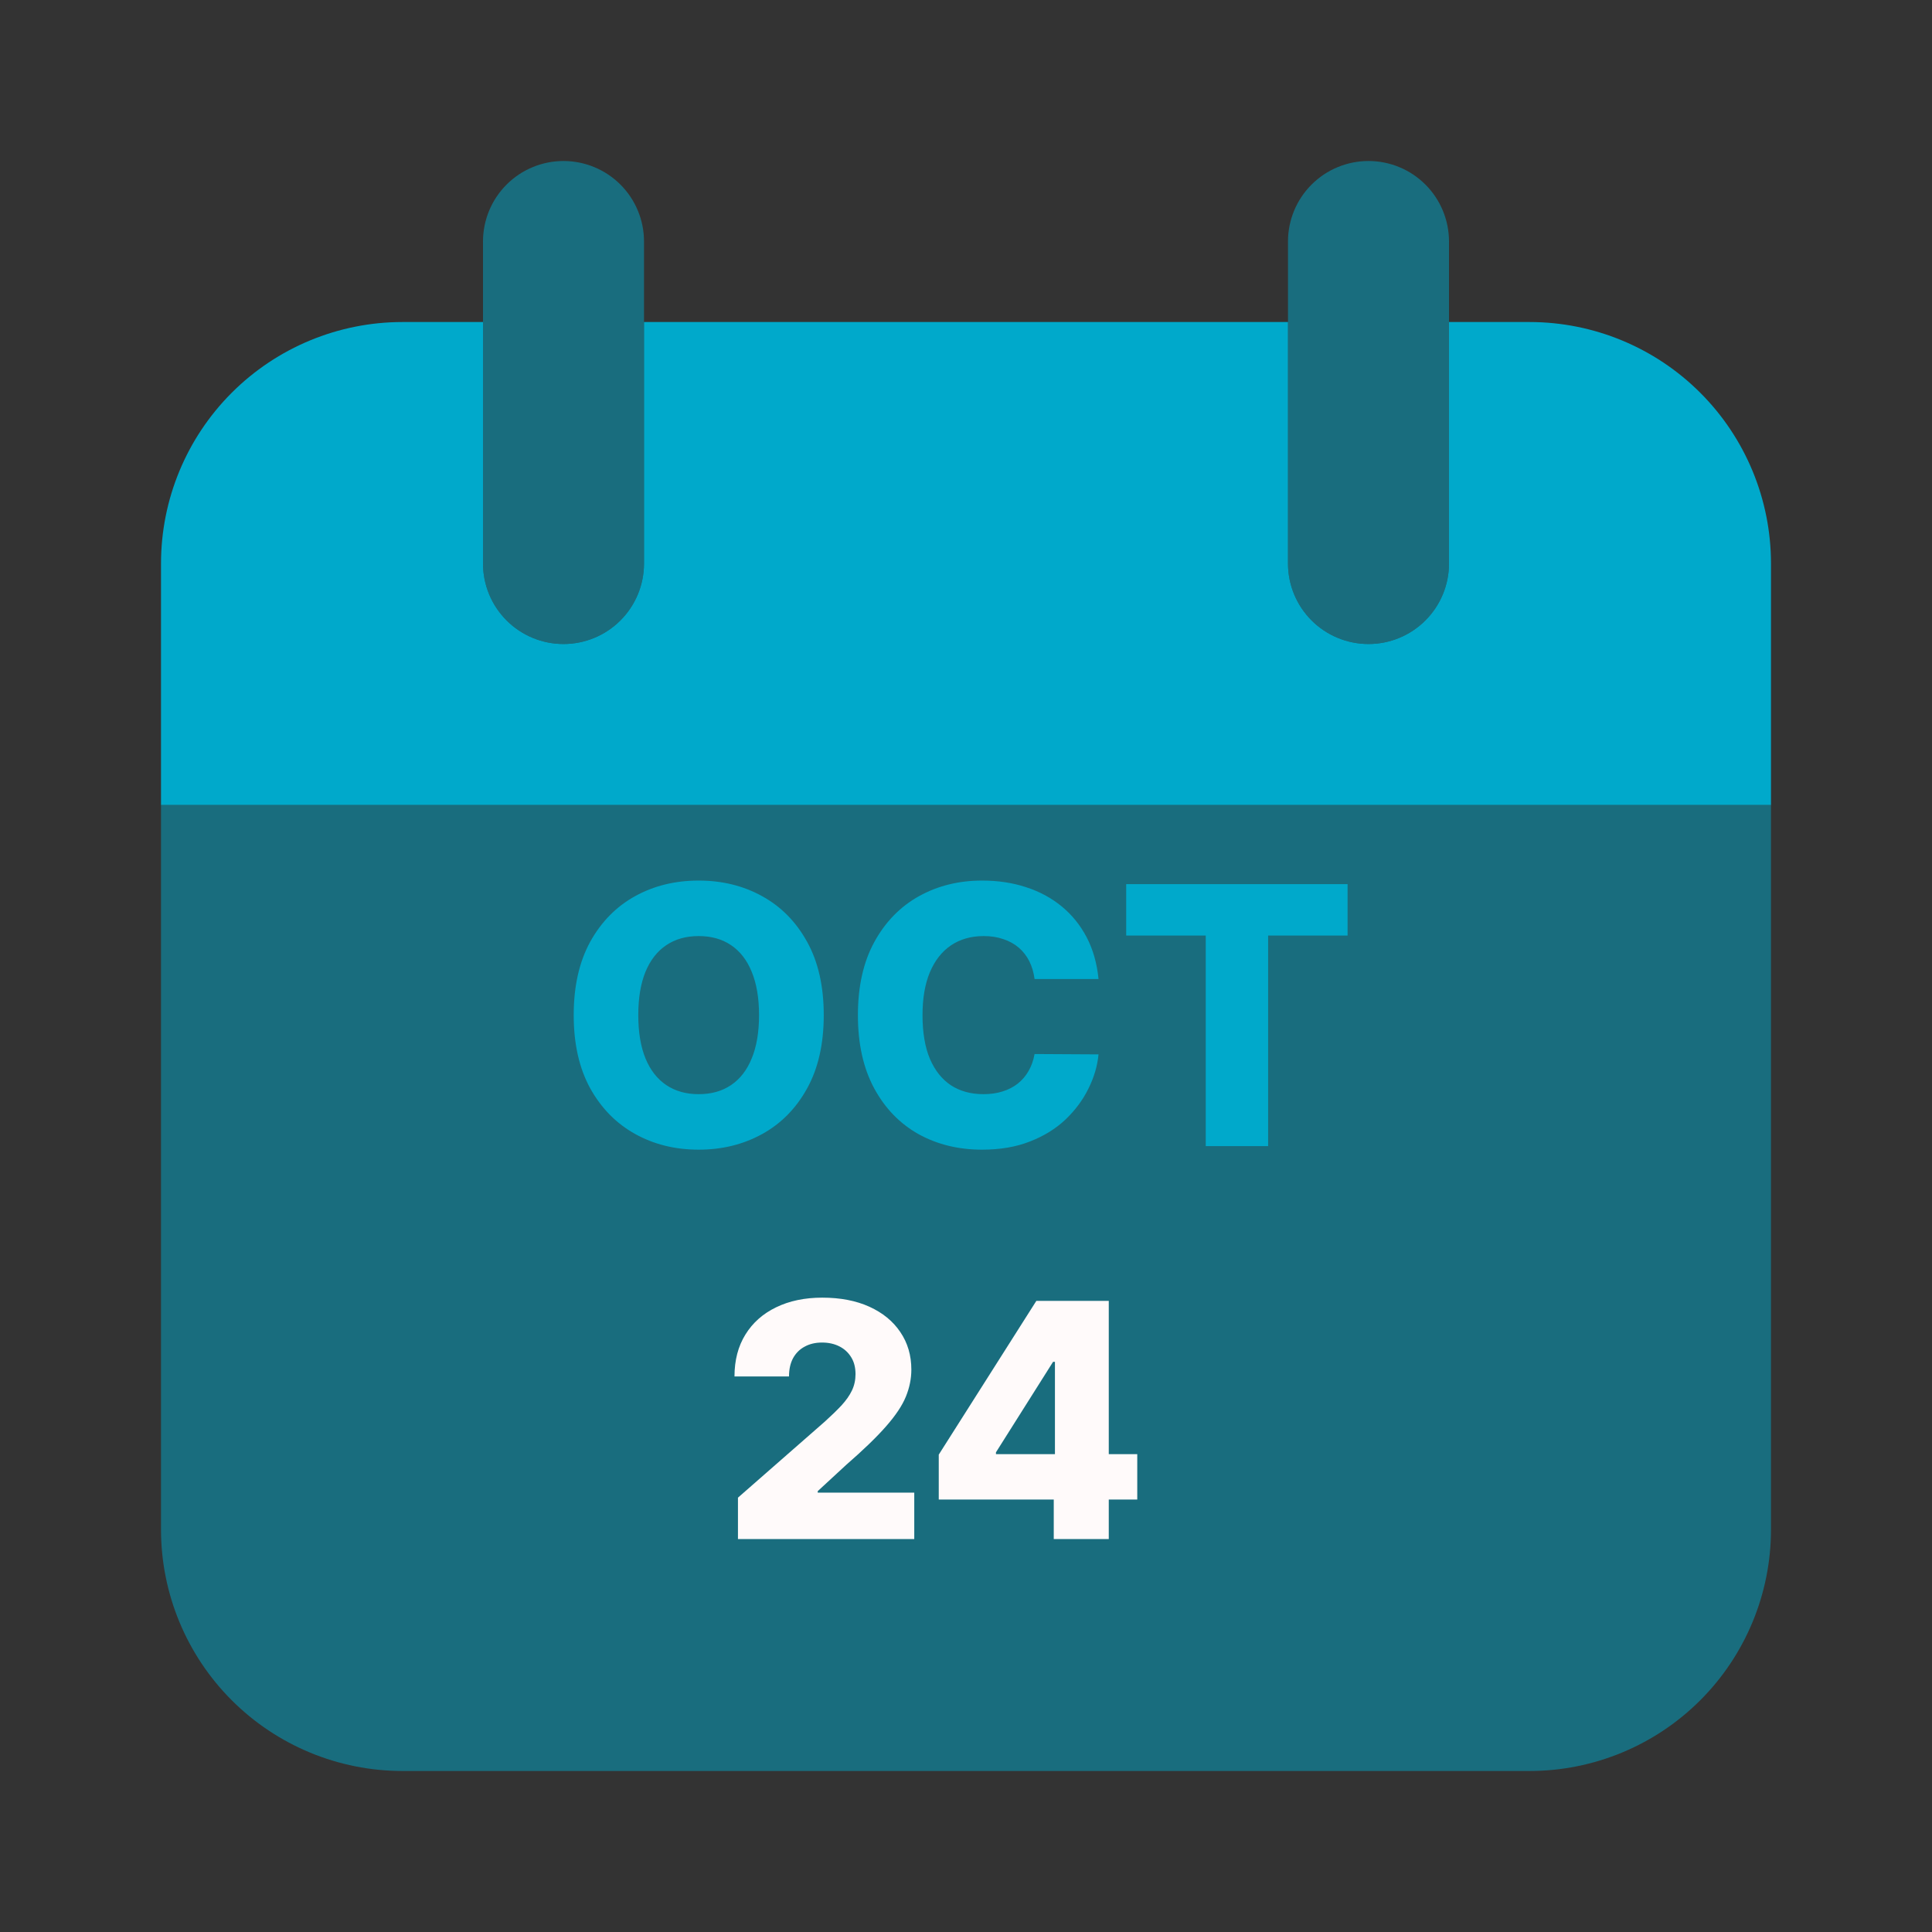 <svg width="59" height="59" viewBox="0 0 59 59" fill="none" xmlns="http://www.w3.org/2000/svg">
<rect x="0" y="0" width="59" height="59" fill="#333333" stroke="none"/>
<path opacity="0.5" d="M54.083 24.583H4.917V46.708C4.917 48.664 5.694 50.54 7.077 51.923C8.46 53.306 10.336 54.083 12.292 54.083H46.708C48.664 54.083 50.54 53.306 51.923 51.923C53.306 50.54 54.083 48.664 54.083 46.708V24.583ZM17.208 19.666C16.556 19.666 15.931 19.407 15.47 18.947C15.009 18.485 14.75 17.86 14.75 17.208V7.375C14.75 6.723 15.009 6.098 15.47 5.637C15.931 5.176 16.556 4.917 17.208 4.917C17.86 4.917 18.486 5.176 18.947 5.637C19.408 6.098 19.667 6.723 19.667 7.375V17.208C19.667 17.86 19.408 18.485 18.947 18.947C18.486 19.407 17.86 19.666 17.208 19.666ZM41.792 19.666C41.14 19.666 40.514 19.407 40.053 18.947C39.592 18.485 39.333 17.86 39.333 17.208V7.375C39.333 6.723 39.592 6.098 40.053 5.637C40.514 5.176 41.14 4.917 41.792 4.917C42.444 4.917 43.069 5.176 43.53 5.637C43.991 6.098 44.25 6.723 44.25 7.375V17.208C44.25 17.86 43.991 18.485 43.53 18.947C43.069 19.407 42.444 19.666 41.792 19.666Z" fill="#00A9CB"/>
<path d="M46.708 9.834H44.25V17.209C44.25 17.86 43.991 18.486 43.53 18.947C43.069 19.408 42.444 19.667 41.792 19.667C41.14 19.667 40.514 19.408 40.053 18.947C39.592 18.486 39.333 17.86 39.333 17.209V9.834H19.667V17.209C19.667 17.86 19.408 18.486 18.947 18.947C18.486 19.408 17.86 19.667 17.208 19.667C16.556 19.667 15.931 19.408 15.47 18.947C15.009 18.486 14.75 17.86 14.75 17.209V9.834H12.292C10.336 9.834 8.46 10.611 7.077 11.994C5.694 13.377 4.917 15.252 4.917 17.209V24.584H54.083V17.209C54.083 15.252 53.306 13.377 51.923 11.994C50.54 10.611 48.664 9.834 46.708 9.834Z" fill="#00A9CB"/>
<path d="M22.536 47V45.736L25.189 43.413C25.388 43.233 25.557 43.069 25.697 42.92C25.836 42.768 25.943 42.617 26.016 42.465C26.09 42.311 26.126 42.144 26.126 41.965C26.126 41.763 26.083 41.592 25.995 41.45C25.907 41.305 25.787 41.194 25.633 41.116C25.479 41.038 25.303 40.999 25.104 40.999C24.902 40.999 24.726 41.04 24.575 41.123C24.423 41.203 24.305 41.321 24.22 41.474C24.137 41.628 24.095 41.815 24.095 42.035H22.43C22.43 41.541 22.541 41.113 22.764 40.754C22.986 40.394 23.299 40.117 23.701 39.923C24.106 39.726 24.576 39.628 25.111 39.628C25.662 39.628 26.142 39.72 26.549 39.905C26.956 40.09 27.271 40.347 27.494 40.679C27.718 41.008 27.831 41.39 27.831 41.826C27.831 42.103 27.775 42.378 27.664 42.65C27.553 42.922 27.353 43.223 27.064 43.552C26.777 43.881 26.37 44.275 25.842 44.734L24.972 45.537V45.583H27.92V47H22.536ZM28.668 45.793V44.422L31.648 39.727H32.866V41.588H32.159L30.415 44.351V44.408H34.73V45.793H28.668ZM32.18 47V45.374L32.216 44.773V39.727H33.86V47H32.18Z" fill="#FFFAFA"/>
<path d="M25.156 31C25.156 31.88 24.987 32.626 24.648 33.238C24.31 33.85 23.852 34.315 23.273 34.633C22.698 34.95 22.052 35.109 21.336 35.109C20.617 35.109 19.97 34.949 19.395 34.629C18.819 34.309 18.362 33.844 18.023 33.234C17.688 32.622 17.52 31.878 17.52 31C17.52 30.12 17.688 29.374 18.023 28.762C18.362 28.15 18.819 27.685 19.395 27.367C19.97 27.049 20.617 26.891 21.336 26.891C22.052 26.891 22.698 27.049 23.273 27.367C23.852 27.685 24.31 28.15 24.648 28.762C24.987 29.374 25.156 30.12 25.156 31ZM23.18 31C23.18 30.479 23.105 30.039 22.957 29.68C22.811 29.32 22.6 29.048 22.324 28.863C22.051 28.678 21.721 28.586 21.336 28.586C20.953 28.586 20.624 28.678 20.348 28.863C20.072 29.048 19.859 29.32 19.711 29.68C19.565 30.039 19.492 30.479 19.492 31C19.492 31.521 19.565 31.961 19.711 32.32C19.859 32.68 20.072 32.952 20.348 33.137C20.624 33.322 20.953 33.414 21.336 33.414C21.721 33.414 22.051 33.322 22.324 33.137C22.6 32.952 22.811 32.68 22.957 32.32C23.105 31.961 23.18 31.521 23.18 31ZM33.547 29.898H31.594C31.568 29.698 31.514 29.517 31.434 29.355C31.353 29.194 31.246 29.056 31.113 28.941C30.98 28.827 30.823 28.74 30.641 28.68C30.461 28.617 30.262 28.586 30.043 28.586C29.655 28.586 29.32 28.681 29.039 28.871C28.76 29.061 28.546 29.336 28.395 29.695C28.246 30.055 28.172 30.49 28.172 31C28.172 31.531 28.247 31.977 28.398 32.336C28.552 32.693 28.767 32.962 29.043 33.145C29.322 33.324 29.651 33.414 30.031 33.414C30.245 33.414 30.439 33.387 30.613 33.332C30.79 33.277 30.945 33.198 31.078 33.094C31.213 32.987 31.324 32.858 31.41 32.707C31.499 32.553 31.56 32.38 31.594 32.188L33.547 32.199C33.513 32.553 33.41 32.902 33.238 33.246C33.069 33.59 32.836 33.904 32.539 34.188C32.242 34.469 31.88 34.693 31.453 34.859C31.029 35.026 30.542 35.109 29.992 35.109C29.268 35.109 28.62 34.95 28.047 34.633C27.477 34.312 27.026 33.846 26.695 33.234C26.365 32.622 26.199 31.878 26.199 31C26.199 30.12 26.367 29.374 26.703 28.762C27.039 28.15 27.494 27.685 28.066 27.367C28.639 27.049 29.281 26.891 29.992 26.891C30.477 26.891 30.924 26.958 31.336 27.094C31.747 27.227 32.109 27.422 32.422 27.68C32.734 27.935 32.988 28.249 33.184 28.621C33.379 28.994 33.5 29.419 33.547 29.898ZM34.392 28.57V27H41.153V28.57H38.727V35H36.821V28.57H34.392Z" fill="#00A9CB"/>
</svg>
